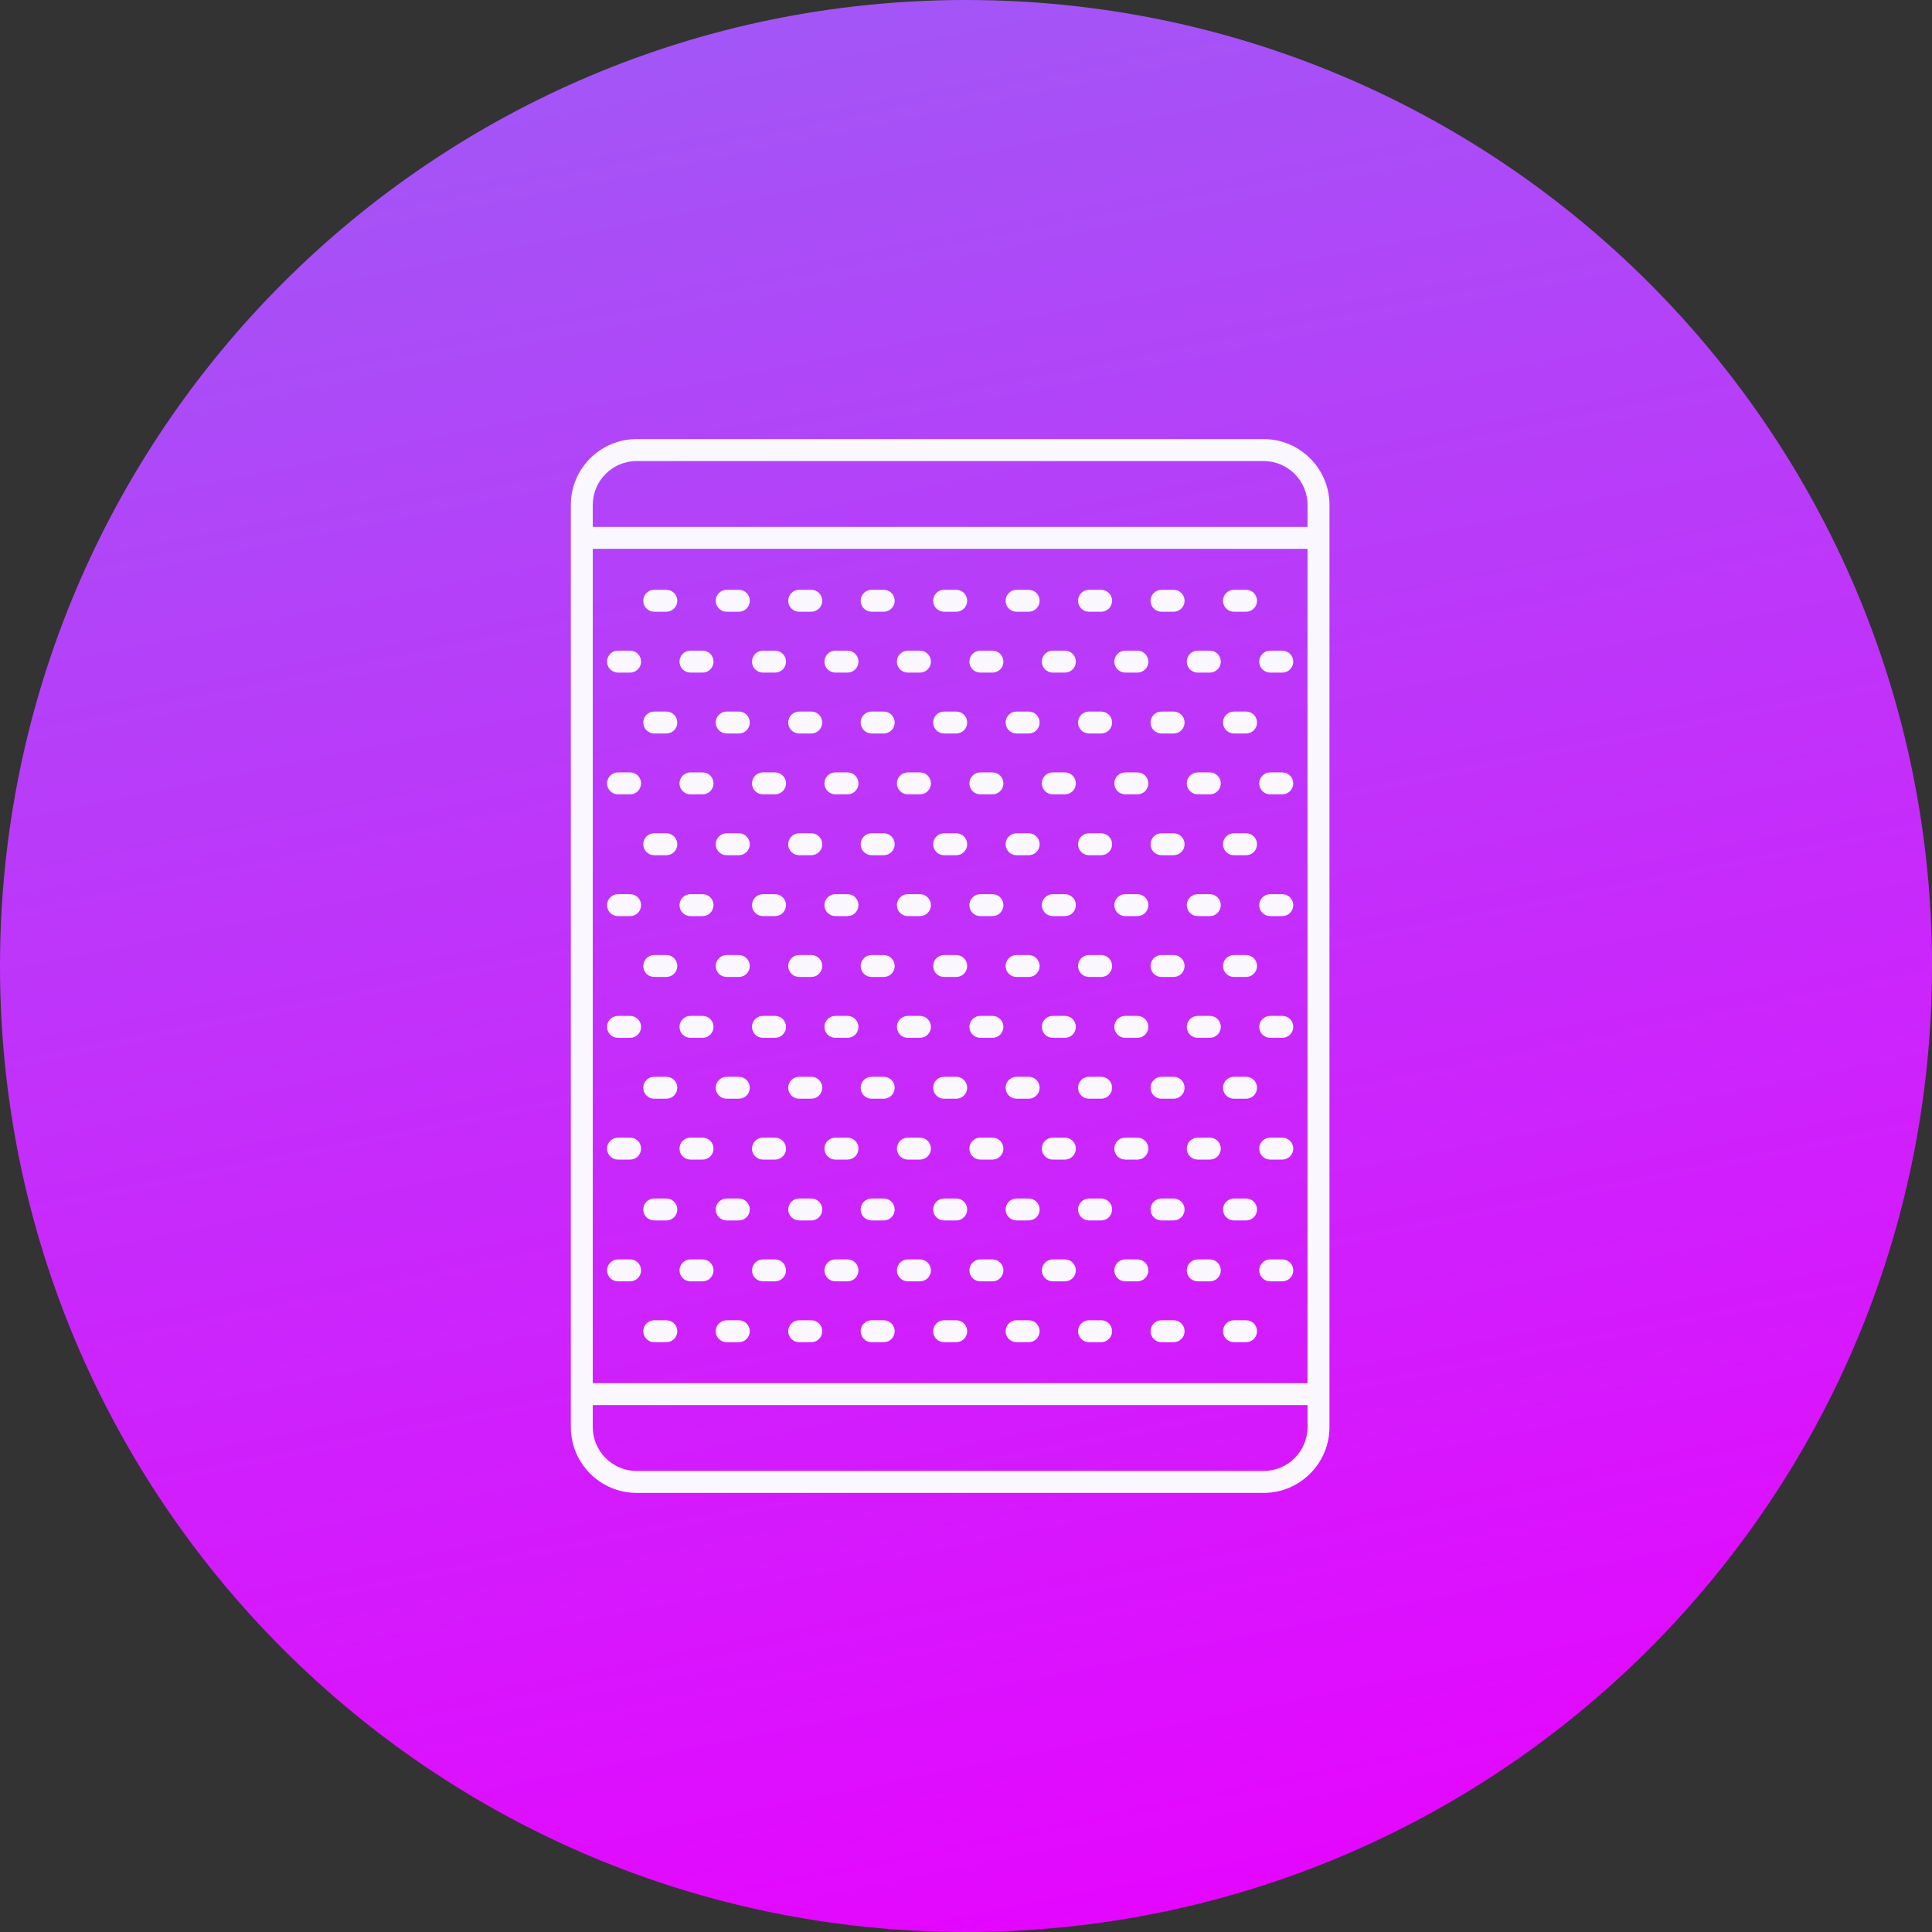 <svg width="44" height="44" viewBox="0 0 44 44" fill="none" xmlns="http://www.w3.org/2000/svg">
<rect x="0" y="0" width="44" height="44" fill="#333333" stroke="none"/>
<path d="M44 22C44 34.15 34.15 44 22 44C9.85 44 0 34.15 0 22C0 9.85 9.85 0 22 0C34.15 0 44 9.85 44 22Z" fill="url(#paint0_linear_818_69379)"/>
<path d="M28.778 10H14.5C13.673 10 13 10.673 13 11.5V32.5C13 33.327 13.673 34 14.5 34H28.778C29.605 34 30.278 33.327 30.278 32.5C30.278 19.901 30.278 24.09 30.278 11.5C30.278 10.673 29.605 10 28.778 10ZM14.5 10.5H28.778C29.33 10.5 29.778 10.948 29.778 11.5V12H13.5V11.5C13.5 10.948 13.949 10.5 14.5 10.5ZM29.778 31.5H13.5V12.5H29.778V31.5ZM28.778 33.5H14.5C13.949 33.5 13.5 33.052 13.5 32.5V32H29.778V32.5C29.778 33.051 29.33 33.5 28.778 33.5Z" fill="#FAF7FF"/>
<path d="M14.075 15.318H14.35C14.488 15.318 14.6 15.207 14.6 15.068C14.6 14.93 14.488 14.818 14.35 14.818H14.075C13.937 14.818 13.825 14.93 13.825 15.068C13.825 15.207 13.937 15.318 14.075 15.318Z" fill="#FAF7FF"/>
<path d="M15.725 15.318H16C16.139 15.318 16.25 15.207 16.25 15.068C16.25 14.93 16.139 14.818 16 14.818H15.725C15.587 14.818 15.475 14.93 15.475 15.068C15.475 15.207 15.587 15.318 15.725 15.318Z" fill="#FAF7FF"/>
<path d="M17.376 15.318H17.651C17.789 15.318 17.901 15.207 17.901 15.068C17.901 14.93 17.789 14.818 17.651 14.818H17.376C17.238 14.818 17.126 14.93 17.126 15.068C17.126 15.207 17.238 15.318 17.376 15.318Z" fill="#FAF7FF"/>
<path d="M19.026 15.318H19.301C19.439 15.318 19.551 15.207 19.551 15.068C19.551 14.93 19.439 14.818 19.301 14.818H19.026C18.888 14.818 18.776 14.93 18.776 15.068C18.776 15.207 18.888 15.318 19.026 15.318Z" fill="#FAF7FF"/>
<path d="M20.676 15.318H20.951C21.089 15.318 21.201 15.207 21.201 15.068C21.201 14.93 21.089 14.818 20.951 14.818H20.676C20.538 14.818 20.426 14.93 20.426 15.068C20.426 15.207 20.538 15.318 20.676 15.318Z" fill="#FAF7FF"/>
<path d="M22.327 15.318H22.602C22.74 15.318 22.852 15.207 22.852 15.068C22.852 14.93 22.74 14.818 22.602 14.818H22.327C22.189 14.818 22.077 14.93 22.077 15.068C22.077 15.207 22.189 15.318 22.327 15.318Z" fill="#FAF7FF"/>
<path d="M23.977 15.318H24.252C24.39 15.318 24.502 15.207 24.502 15.068C24.502 14.93 24.39 14.818 24.252 14.818H23.977C23.839 14.818 23.727 14.93 23.727 15.068C23.727 15.207 23.839 15.318 23.977 15.318Z" fill="#FAF7FF"/>
<path d="M25.628 15.318H25.903C26.041 15.318 26.153 15.207 26.153 15.068C26.153 14.93 26.041 14.818 25.903 14.818H25.628C25.489 14.818 25.378 14.93 25.378 15.068C25.378 15.207 25.489 15.318 25.628 15.318Z" fill="#FAF7FF"/>
<path d="M27.278 15.318H27.553C27.691 15.318 27.803 15.207 27.803 15.068C27.803 14.93 27.691 14.818 27.553 14.818H27.278C27.14 14.818 27.028 14.93 27.028 15.068C27.028 15.207 27.14 15.318 27.278 15.318Z" fill="#FAF7FF"/>
<path d="M28.928 15.318H29.203C29.341 15.318 29.453 15.207 29.453 15.068C29.453 14.93 29.341 14.818 29.203 14.818H28.928C28.79 14.818 28.678 14.93 28.678 15.068C28.678 15.207 28.79 15.318 28.928 15.318Z" fill="#FAF7FF"/>
<path d="M14.075 18.091H14.35C14.488 18.091 14.6 17.979 14.6 17.841C14.6 17.703 14.488 17.591 14.35 17.591H14.075C13.937 17.591 13.825 17.703 13.825 17.841C13.825 17.979 13.937 18.091 14.075 18.091Z" fill="#FAF7FF"/>
<path d="M15.725 18.091H16C16.139 18.091 16.25 17.979 16.25 17.841C16.25 17.703 16.139 17.591 16 17.591H15.725C15.587 17.591 15.475 17.703 15.475 17.841C15.475 17.979 15.587 18.091 15.725 18.091Z" fill="#FAF7FF"/>
<path d="M17.376 18.091H17.651C17.789 18.091 17.901 17.979 17.901 17.841C17.901 17.703 17.789 17.591 17.651 17.591H17.376C17.238 17.591 17.126 17.703 17.126 17.841C17.126 17.979 17.238 18.091 17.376 18.091Z" fill="#FAF7FF"/>
<path d="M19.026 18.091H19.301C19.439 18.091 19.551 17.979 19.551 17.841C19.551 17.703 19.439 17.591 19.301 17.591H19.026C18.888 17.591 18.776 17.703 18.776 17.841C18.776 17.979 18.888 18.091 19.026 18.091Z" fill="#FAF7FF"/>
<path d="M20.676 18.091H20.951C21.089 18.091 21.201 17.979 21.201 17.841C21.201 17.703 21.089 17.591 20.951 17.591H20.676C20.538 17.591 20.426 17.703 20.426 17.841C20.426 17.979 20.538 18.091 20.676 18.091Z" fill="#FAF7FF"/>
<path d="M22.327 18.091H22.602C22.74 18.091 22.852 17.979 22.852 17.841C22.852 17.703 22.74 17.591 22.602 17.591H22.327C22.189 17.591 22.077 17.703 22.077 17.841C22.077 17.979 22.189 18.091 22.327 18.091Z" fill="#FAF7FF"/>
<path d="M23.977 18.091H24.252C24.39 18.091 24.502 17.979 24.502 17.841C24.502 17.703 24.39 17.591 24.252 17.591H23.977C23.839 17.591 23.727 17.703 23.727 17.841C23.727 17.979 23.839 18.091 23.977 18.091Z" fill="#FAF7FF"/>
<path d="M25.628 18.091H25.903C26.041 18.091 26.153 17.979 26.153 17.841C26.153 17.703 26.041 17.591 25.903 17.591H25.628C25.489 17.591 25.378 17.703 25.378 17.841C25.378 17.979 25.489 18.091 25.628 18.091Z" fill="#FAF7FF"/>
<path d="M27.278 18.091H27.553C27.691 18.091 27.803 17.979 27.803 17.841C27.803 17.703 27.691 17.591 27.553 17.591H27.278C27.14 17.591 27.028 17.703 27.028 17.841C27.028 17.979 27.14 18.091 27.278 18.091Z" fill="#FAF7FF"/>
<path d="M28.928 18.091H29.203C29.341 18.091 29.453 17.979 29.453 17.841C29.453 17.703 29.341 17.591 29.203 17.591H28.928C28.79 17.591 28.678 17.703 28.678 17.841C28.678 17.979 28.79 18.091 28.928 18.091Z" fill="#FAF7FF"/>
<path d="M14.075 20.864H14.35C14.488 20.864 14.6 20.752 14.6 20.614C14.6 20.476 14.488 20.364 14.35 20.364H14.075C13.937 20.364 13.825 20.476 13.825 20.614C13.825 20.752 13.937 20.864 14.075 20.864Z" fill="#FAF7FF"/>
<path d="M15.725 20.864H16C16.139 20.864 16.25 20.752 16.25 20.614C16.25 20.476 16.139 20.364 16 20.364H15.725C15.587 20.364 15.475 20.476 15.475 20.614C15.475 20.752 15.587 20.864 15.725 20.864Z" fill="#FAF7FF"/>
<path d="M17.376 20.864H17.651C17.789 20.864 17.901 20.752 17.901 20.614C17.901 20.476 17.789 20.364 17.651 20.364H17.376C17.238 20.364 17.126 20.476 17.126 20.614C17.126 20.752 17.238 20.864 17.376 20.864Z" fill="#FAF7FF"/>
<path d="M19.026 20.864H19.301C19.439 20.864 19.551 20.752 19.551 20.614C19.551 20.476 19.439 20.364 19.301 20.364H19.026C18.888 20.364 18.776 20.476 18.776 20.614C18.776 20.752 18.888 20.864 19.026 20.864Z" fill="#FAF7FF"/>
<path d="M20.676 20.864H20.951C21.089 20.864 21.201 20.752 21.201 20.614C21.201 20.476 21.089 20.364 20.951 20.364H20.676C20.538 20.364 20.426 20.476 20.426 20.614C20.426 20.752 20.538 20.864 20.676 20.864Z" fill="#FAF7FF"/>
<path d="M22.327 20.864H22.602C22.74 20.864 22.852 20.752 22.852 20.614C22.852 20.476 22.74 20.364 22.602 20.364H22.327C22.189 20.364 22.077 20.476 22.077 20.614C22.077 20.752 22.189 20.864 22.327 20.864Z" fill="#FAF7FF"/>
<path d="M23.977 20.864H24.252C24.39 20.864 24.502 20.752 24.502 20.614C24.502 20.476 24.39 20.364 24.252 20.364H23.977C23.839 20.364 23.727 20.476 23.727 20.614C23.727 20.752 23.839 20.864 23.977 20.864Z" fill="#FAF7FF"/>
<path d="M25.628 20.864H25.903C26.041 20.864 26.153 20.752 26.153 20.614C26.153 20.476 26.041 20.364 25.903 20.364H25.628C25.489 20.364 25.378 20.476 25.378 20.614C25.378 20.752 25.489 20.864 25.628 20.864Z" fill="#FAF7FF"/>
<path d="M27.278 20.864H27.553C27.691 20.864 27.803 20.752 27.803 20.614C27.803 20.476 27.691 20.364 27.553 20.364H27.278C27.14 20.364 27.028 20.476 27.028 20.614C27.028 20.752 27.14 20.864 27.278 20.864Z" fill="#FAF7FF"/>
<path d="M28.928 20.864H29.203C29.341 20.864 29.453 20.752 29.453 20.614C29.453 20.476 29.341 20.364 29.203 20.364H28.928C28.79 20.364 28.678 20.476 28.678 20.614C28.678 20.752 28.79 20.864 28.928 20.864Z" fill="#FAF7FF"/>
<path d="M14.075 23.636H14.35C14.488 23.636 14.6 23.524 14.6 23.386C14.6 23.248 14.488 23.136 14.35 23.136H14.075C13.937 23.136 13.825 23.248 13.825 23.386C13.825 23.524 13.937 23.636 14.075 23.636Z" fill="#FAF7FF"/>
<path d="M15.725 23.636H16C16.139 23.636 16.25 23.524 16.25 23.386C16.25 23.248 16.139 23.136 16 23.136H15.725C15.587 23.136 15.475 23.248 15.475 23.386C15.475 23.524 15.587 23.636 15.725 23.636Z" fill="#FAF7FF"/>
<path d="M17.376 23.636H17.651C17.789 23.636 17.901 23.524 17.901 23.386C17.901 23.248 17.789 23.136 17.651 23.136H17.376C17.238 23.136 17.126 23.248 17.126 23.386C17.126 23.524 17.238 23.636 17.376 23.636Z" fill="#FAF7FF"/>
<path d="M19.026 23.636H19.301C19.439 23.636 19.551 23.524 19.551 23.386C19.551 23.248 19.439 23.136 19.301 23.136H19.026C18.888 23.136 18.776 23.248 18.776 23.386C18.776 23.524 18.888 23.636 19.026 23.636Z" fill="#FAF7FF"/>
<path d="M20.676 23.636H20.951C21.089 23.636 21.201 23.524 21.201 23.386C21.201 23.248 21.089 23.136 20.951 23.136H20.676C20.538 23.136 20.426 23.248 20.426 23.386C20.426 23.524 20.538 23.636 20.676 23.636Z" fill="#FAF7FF"/>
<path d="M22.327 23.636H22.602C22.74 23.636 22.852 23.524 22.852 23.386C22.852 23.248 22.74 23.136 22.602 23.136H22.327C22.189 23.136 22.077 23.248 22.077 23.386C22.077 23.524 22.189 23.636 22.327 23.636Z" fill="#FAF7FF"/>
<path d="M23.977 23.636H24.252C24.39 23.636 24.502 23.524 24.502 23.386C24.502 23.248 24.39 23.136 24.252 23.136H23.977C23.839 23.136 23.727 23.248 23.727 23.386C23.727 23.524 23.839 23.636 23.977 23.636Z" fill="#FAF7FF"/>
<path d="M25.628 23.636H25.903C26.041 23.636 26.153 23.524 26.153 23.386C26.153 23.248 26.041 23.136 25.903 23.136H25.628C25.489 23.136 25.378 23.248 25.378 23.386C25.378 23.524 25.489 23.636 25.628 23.636Z" fill="#FAF7FF"/>
<path d="M27.278 23.636H27.553C27.691 23.636 27.803 23.524 27.803 23.386C27.803 23.248 27.691 23.136 27.553 23.136H27.278C27.14 23.136 27.028 23.248 27.028 23.386C27.028 23.524 27.14 23.636 27.278 23.636Z" fill="#FAF7FF"/>
<path d="M28.928 23.636H29.203C29.341 23.636 29.453 23.524 29.453 23.386C29.453 23.248 29.341 23.136 29.203 23.136H28.928C28.79 23.136 28.678 23.248 28.678 23.386C28.678 23.524 28.79 23.636 28.928 23.636Z" fill="#FAF7FF"/>
<path d="M14.075 26.409H14.35C14.488 26.409 14.6 26.297 14.6 26.159C14.6 26.021 14.488 25.909 14.35 25.909H14.075C13.937 25.909 13.825 26.021 13.825 26.159C13.825 26.297 13.937 26.409 14.075 26.409Z" fill="#FAF7FF"/>
<path d="M15.725 26.409H16C16.139 26.409 16.25 26.297 16.25 26.159C16.25 26.021 16.139 25.909 16 25.909H15.725C15.587 25.909 15.475 26.021 15.475 26.159C15.475 26.297 15.587 26.409 15.725 26.409Z" fill="#FAF7FF"/>
<path d="M17.376 26.409H17.651C17.789 26.409 17.901 26.297 17.901 26.159C17.901 26.021 17.789 25.909 17.651 25.909H17.376C17.238 25.909 17.126 26.021 17.126 26.159C17.126 26.297 17.238 26.409 17.376 26.409Z" fill="#FAF7FF"/>
<path d="M19.026 26.409H19.301C19.439 26.409 19.551 26.297 19.551 26.159C19.551 26.021 19.439 25.909 19.301 25.909H19.026C18.888 25.909 18.776 26.021 18.776 26.159C18.776 26.297 18.888 26.409 19.026 26.409Z" fill="#FAF7FF"/>
<path d="M20.676 26.409H20.951C21.089 26.409 21.201 26.297 21.201 26.159C21.201 26.021 21.089 25.909 20.951 25.909H20.676C20.538 25.909 20.426 26.021 20.426 26.159C20.426 26.297 20.538 26.409 20.676 26.409Z" fill="#FAF7FF"/>
<path d="M22.327 26.409H22.602C22.74 26.409 22.852 26.297 22.852 26.159C22.852 26.021 22.74 25.909 22.602 25.909H22.327C22.189 25.909 22.077 26.021 22.077 26.159C22.077 26.297 22.189 26.409 22.327 26.409Z" fill="#FAF7FF"/>
<path d="M23.977 26.409H24.252C24.39 26.409 24.502 26.297 24.502 26.159C24.502 26.021 24.39 25.909 24.252 25.909H23.977C23.839 25.909 23.727 26.021 23.727 26.159C23.727 26.297 23.839 26.409 23.977 26.409Z" fill="#FAF7FF"/>
<path d="M25.628 26.409H25.903C26.041 26.409 26.153 26.297 26.153 26.159C26.153 26.021 26.041 25.909 25.903 25.909H25.628C25.489 25.909 25.378 26.021 25.378 26.159C25.378 26.297 25.489 26.409 25.628 26.409Z" fill="#FAF7FF"/>
<path d="M27.278 26.409H27.553C27.691 26.409 27.803 26.297 27.803 26.159C27.803 26.021 27.691 25.909 27.553 25.909H27.278C27.14 25.909 27.028 26.021 27.028 26.159C27.028 26.297 27.14 26.409 27.278 26.409Z" fill="#FAF7FF"/>
<path d="M28.928 26.409H29.203C29.341 26.409 29.453 26.297 29.453 26.159C29.453 26.021 29.341 25.909 29.203 25.909H28.928C28.79 25.909 28.678 26.021 28.678 26.159C28.678 26.297 28.79 26.409 28.928 26.409Z" fill="#FAF7FF"/>
<path d="M14.35 28.682H14.075C13.937 28.682 13.825 28.794 13.825 28.932C13.825 29.07 13.937 29.182 14.075 29.182H14.35C14.488 29.182 14.6 29.07 14.6 28.932C14.6 28.794 14.488 28.682 14.35 28.682Z" fill="#FAF7FF"/>
<path d="M15.725 29.182H16C16.139 29.182 16.25 29.07 16.25 28.932C16.25 28.794 16.139 28.682 16 28.682H15.725C15.587 28.682 15.475 28.794 15.475 28.932C15.475 29.07 15.587 29.182 15.725 29.182Z" fill="#FAF7FF"/>
<path d="M17.376 29.182H17.651C17.789 29.182 17.901 29.07 17.901 28.932C17.901 28.794 17.789 28.682 17.651 28.682H17.376C17.238 28.682 17.126 28.794 17.126 28.932C17.126 29.07 17.238 29.182 17.376 29.182Z" fill="#FAF7FF"/>
<path d="M19.026 29.182H19.301C19.439 29.182 19.551 29.07 19.551 28.932C19.551 28.794 19.439 28.682 19.301 28.682H19.026C18.888 28.682 18.776 28.794 18.776 28.932C18.776 29.07 18.888 29.182 19.026 29.182Z" fill="#FAF7FF"/>
<path d="M20.676 29.182H20.951C21.089 29.182 21.201 29.07 21.201 28.932C21.201 28.794 21.089 28.682 20.951 28.682H20.676C20.538 28.682 20.426 28.794 20.426 28.932C20.426 29.07 20.538 29.182 20.676 29.182Z" fill="#FAF7FF"/>
<path d="M22.327 29.182H22.602C22.74 29.182 22.852 29.07 22.852 28.932C22.852 28.794 22.74 28.682 22.602 28.682H22.327C22.189 28.682 22.077 28.794 22.077 28.932C22.077 29.07 22.189 29.182 22.327 29.182Z" fill="#FAF7FF"/>
<path d="M23.977 29.182H24.252C24.39 29.182 24.502 29.07 24.502 28.932C24.502 28.794 24.39 28.682 24.252 28.682H23.977C23.839 28.682 23.727 28.794 23.727 28.932C23.727 29.07 23.839 29.182 23.977 29.182Z" fill="#FAF7FF"/>
<path d="M25.628 29.182H25.903C26.041 29.182 26.153 29.07 26.153 28.932C26.153 28.794 26.041 28.682 25.903 28.682H25.628C25.489 28.682 25.378 28.794 25.378 28.932C25.378 29.07 25.489 29.182 25.628 29.182Z" fill="#FAF7FF"/>
<path d="M27.278 29.182H27.553C27.691 29.182 27.803 29.07 27.803 28.932C27.803 28.794 27.691 28.682 27.553 28.682H27.278C27.14 28.682 27.028 28.794 27.028 28.932C27.028 29.07 27.14 29.182 27.278 29.182Z" fill="#FAF7FF"/>
<path d="M28.928 29.182H29.203C29.341 29.182 29.453 29.07 29.453 28.932C29.453 28.794 29.341 28.682 29.203 28.682H28.928C28.79 28.682 28.678 28.794 28.678 28.932C28.678 29.07 28.79 29.182 28.928 29.182Z" fill="#FAF7FF"/>
<path d="M14.9 13.932H15.175C15.313 13.932 15.425 13.82 15.425 13.682C15.425 13.544 15.313 13.432 15.175 13.432H14.9C14.762 13.432 14.65 13.544 14.65 13.682C14.65 13.82 14.762 13.932 14.9 13.932Z" fill="#FAF7FF"/>
<path d="M16.55 13.932H16.826C16.964 13.932 17.076 13.82 17.076 13.682C17.076 13.544 16.964 13.432 16.826 13.432H16.55C16.413 13.432 16.3 13.544 16.3 13.682C16.3 13.82 16.412 13.932 16.55 13.932Z" fill="#FAF7FF"/>
<path d="M18.201 13.932H18.476C18.614 13.932 18.726 13.82 18.726 13.682C18.726 13.544 18.614 13.432 18.476 13.432H18.201C18.063 13.432 17.951 13.544 17.951 13.682C17.951 13.82 18.063 13.932 18.201 13.932Z" fill="#FAF7FF"/>
<path d="M19.851 13.932H20.126C20.264 13.932 20.376 13.82 20.376 13.682C20.376 13.544 20.264 13.432 20.126 13.432H19.851C19.713 13.432 19.601 13.544 19.601 13.682C19.601 13.82 19.713 13.932 19.851 13.932Z" fill="#FAF7FF"/>
<path d="M21.502 13.932H21.777C21.915 13.932 22.027 13.82 22.027 13.682C22.027 13.544 21.915 13.432 21.777 13.432H21.502C21.363 13.432 21.252 13.544 21.252 13.682C21.252 13.82 21.363 13.932 21.502 13.932Z" fill="#FAF7FF"/>
<path d="M23.152 13.932H23.427C23.565 13.932 23.677 13.82 23.677 13.682C23.677 13.544 23.565 13.432 23.427 13.432H23.152C23.014 13.432 22.902 13.544 22.902 13.682C22.902 13.82 23.014 13.932 23.152 13.932Z" fill="#FAF7FF"/>
<path d="M24.802 13.932H25.077C25.216 13.932 25.327 13.82 25.327 13.682C25.327 13.544 25.216 13.432 25.077 13.432H24.802C24.664 13.432 24.552 13.544 24.552 13.682C24.552 13.82 24.664 13.932 24.802 13.932Z" fill="#FAF7FF"/>
<path d="M26.453 13.932H26.728C26.866 13.932 26.978 13.82 26.978 13.682C26.978 13.544 26.866 13.432 26.728 13.432H26.453C26.314 13.432 26.203 13.544 26.203 13.682C26.203 13.82 26.314 13.932 26.453 13.932Z" fill="#FAF7FF"/>
<path d="M28.103 13.932H28.378C28.516 13.932 28.628 13.82 28.628 13.682C28.628 13.544 28.516 13.432 28.378 13.432H28.103C27.965 13.432 27.853 13.544 27.853 13.682C27.853 13.82 27.965 13.932 28.103 13.932Z" fill="#FAF7FF"/>
<path d="M14.9 16.705H15.175C15.313 16.705 15.425 16.593 15.425 16.455C15.425 16.316 15.313 16.205 15.175 16.205H14.9C14.762 16.205 14.65 16.316 14.65 16.455C14.65 16.593 14.762 16.705 14.9 16.705Z" fill="#FAF7FF"/>
<path d="M16.55 16.705H16.826C16.964 16.705 17.076 16.593 17.076 16.455C17.076 16.316 16.964 16.205 16.826 16.205H16.55C16.413 16.205 16.3 16.316 16.3 16.455C16.3 16.593 16.412 16.705 16.55 16.705Z" fill="#FAF7FF"/>
<path d="M18.201 16.705H18.476C18.614 16.705 18.726 16.593 18.726 16.455C18.726 16.316 18.614 16.205 18.476 16.205H18.201C18.063 16.205 17.951 16.316 17.951 16.455C17.951 16.593 18.063 16.705 18.201 16.705Z" fill="#FAF7FF"/>
<path d="M19.851 16.705H20.126C20.264 16.705 20.376 16.593 20.376 16.455C20.376 16.316 20.264 16.205 20.126 16.205H19.851C19.713 16.205 19.601 16.316 19.601 16.455C19.601 16.593 19.713 16.705 19.851 16.705Z" fill="#FAF7FF"/>
<path d="M21.502 16.705H21.777C21.915 16.705 22.027 16.593 22.027 16.455C22.027 16.316 21.915 16.205 21.777 16.205H21.502C21.363 16.205 21.252 16.316 21.252 16.455C21.252 16.593 21.363 16.705 21.502 16.705Z" fill="#FAF7FF"/>
<path d="M23.152 16.705H23.427C23.565 16.705 23.677 16.593 23.677 16.455C23.677 16.316 23.565 16.205 23.427 16.205H23.152C23.014 16.205 22.902 16.316 22.902 16.455C22.902 16.593 23.014 16.705 23.152 16.705Z" fill="#FAF7FF"/>
<path d="M24.802 16.705H25.077C25.216 16.705 25.327 16.593 25.327 16.455C25.327 16.316 25.216 16.205 25.077 16.205H24.802C24.664 16.205 24.552 16.316 24.552 16.455C24.552 16.593 24.664 16.705 24.802 16.705Z" fill="#FAF7FF"/>
<path d="M26.453 16.705H26.728C26.866 16.705 26.978 16.593 26.978 16.455C26.978 16.316 26.866 16.205 26.728 16.205H26.453C26.314 16.205 26.203 16.316 26.203 16.455C26.203 16.593 26.314 16.705 26.453 16.705Z" fill="#FAF7FF"/>
<path d="M28.103 16.705H28.378C28.516 16.705 28.628 16.593 28.628 16.455C28.628 16.316 28.516 16.205 28.378 16.205H28.103C27.965 16.205 27.853 16.316 27.853 16.455C27.853 16.593 27.965 16.705 28.103 16.705Z" fill="#FAF7FF"/>
<path d="M14.9 19.477H15.175C15.313 19.477 15.425 19.366 15.425 19.227C15.425 19.089 15.313 18.977 15.175 18.977H14.9C14.762 18.977 14.65 19.089 14.65 19.227C14.65 19.366 14.762 19.477 14.9 19.477Z" fill="#FAF7FF"/>
<path d="M16.55 19.477H16.826C16.964 19.477 17.076 19.366 17.076 19.227C17.076 19.089 16.964 18.977 16.826 18.977H16.55C16.413 18.977 16.3 19.089 16.3 19.227C16.3 19.366 16.412 19.477 16.55 19.477Z" fill="#FAF7FF"/>
<path d="M18.201 19.477H18.476C18.614 19.477 18.726 19.366 18.726 19.227C18.726 19.089 18.614 18.977 18.476 18.977H18.201C18.063 18.977 17.951 19.089 17.951 19.227C17.951 19.366 18.063 19.477 18.201 19.477Z" fill="#FAF7FF"/>
<path d="M19.851 19.477H20.126C20.264 19.477 20.376 19.366 20.376 19.227C20.376 19.089 20.264 18.977 20.126 18.977H19.851C19.713 18.977 19.601 19.089 19.601 19.227C19.601 19.366 19.713 19.477 19.851 19.477Z" fill="#FAF7FF"/>
<path d="M21.502 19.477H21.777C21.915 19.477 22.027 19.366 22.027 19.227C22.027 19.089 21.915 18.977 21.777 18.977H21.502C21.363 18.977 21.252 19.089 21.252 19.227C21.252 19.366 21.363 19.477 21.502 19.477Z" fill="#FAF7FF"/>
<path d="M23.152 19.477H23.427C23.565 19.477 23.677 19.366 23.677 19.227C23.677 19.089 23.565 18.977 23.427 18.977H23.152C23.014 18.977 22.902 19.089 22.902 19.227C22.902 19.366 23.014 19.477 23.152 19.477Z" fill="#FAF7FF"/>
<path d="M24.802 19.477H25.077C25.216 19.477 25.327 19.366 25.327 19.227C25.327 19.089 25.216 18.977 25.077 18.977H24.802C24.664 18.977 24.552 19.089 24.552 19.227C24.552 19.366 24.664 19.477 24.802 19.477Z" fill="#FAF7FF"/>
<path d="M26.453 19.477H26.728C26.866 19.477 26.978 19.366 26.978 19.227C26.978 19.089 26.866 18.977 26.728 18.977H26.453C26.314 18.977 26.203 19.089 26.203 19.227C26.203 19.366 26.314 19.477 26.453 19.477Z" fill="#FAF7FF"/>
<path d="M28.103 19.477H28.378C28.516 19.477 28.628 19.366 28.628 19.227C28.628 19.089 28.516 18.977 28.378 18.977H28.103C27.965 18.977 27.853 19.089 27.853 19.227C27.853 19.366 27.965 19.477 28.103 19.477Z" fill="#FAF7FF"/>
<path d="M14.9 22.25H15.175C15.313 22.25 15.425 22.138 15.425 22C15.425 21.862 15.313 21.75 15.175 21.75H14.9C14.762 21.75 14.65 21.862 14.65 22C14.65 22.138 14.762 22.25 14.9 22.25Z" fill="#FAF7FF"/>
<path d="M16.55 22.25H16.826C16.964 22.25 17.076 22.138 17.076 22C17.076 21.862 16.964 21.75 16.826 21.75H16.55C16.413 21.75 16.3 21.862 16.3 22C16.3 22.138 16.412 22.25 16.55 22.25Z" fill="#FAF7FF"/>
<path d="M18.201 22.25H18.476C18.614 22.25 18.726 22.138 18.726 22C18.726 21.862 18.614 21.75 18.476 21.75H18.201C18.063 21.75 17.951 21.862 17.951 22C17.951 22.138 18.063 22.25 18.201 22.25Z" fill="#FAF7FF"/>
<path d="M19.851 22.25H20.126C20.264 22.25 20.376 22.138 20.376 22C20.376 21.862 20.264 21.75 20.126 21.75H19.851C19.713 21.75 19.601 21.862 19.601 22C19.601 22.138 19.713 22.25 19.851 22.25Z" fill="#FAF7FF"/>
<path d="M21.502 22.25H21.777C21.915 22.25 22.027 22.138 22.027 22C22.027 21.862 21.915 21.75 21.777 21.75H21.502C21.363 21.75 21.252 21.862 21.252 22C21.252 22.138 21.363 22.25 21.502 22.25Z" fill="#FAF7FF"/>
<path d="M23.152 22.25H23.427C23.565 22.25 23.677 22.138 23.677 22C23.677 21.862 23.565 21.75 23.427 21.75H23.152C23.014 21.75 22.902 21.862 22.902 22C22.902 22.138 23.014 22.25 23.152 22.25Z" fill="#FAF7FF"/>
<path d="M24.802 22.25H25.077C25.216 22.25 25.327 22.138 25.327 22C25.327 21.862 25.216 21.75 25.077 21.75H24.802C24.664 21.75 24.552 21.862 24.552 22C24.552 22.138 24.664 22.25 24.802 22.25Z" fill="#FAF7FF"/>
<path d="M26.453 22.25H26.728C26.866 22.25 26.978 22.138 26.978 22C26.978 21.862 26.866 21.75 26.728 21.75H26.453C26.314 21.75 26.203 21.862 26.203 22C26.203 22.138 26.314 22.25 26.453 22.25Z" fill="#FAF7FF"/>
<path d="M28.103 22.25H28.378C28.516 22.25 28.628 22.138 28.628 22C28.628 21.862 28.516 21.75 28.378 21.75H28.103C27.965 21.75 27.853 21.862 27.853 22C27.853 22.138 27.965 22.25 28.103 22.25Z" fill="#FAF7FF"/>
<path d="M14.9 25.023H15.175C15.313 25.023 15.425 24.911 15.425 24.773C15.425 24.634 15.313 24.523 15.175 24.523H14.9C14.762 24.523 14.65 24.634 14.65 24.773C14.65 24.911 14.762 25.023 14.9 25.023Z" fill="#FAF7FF"/>
<path d="M16.55 25.023H16.826C16.964 25.023 17.076 24.911 17.076 24.773C17.076 24.634 16.964 24.523 16.826 24.523H16.55C16.413 24.523 16.3 24.634 16.3 24.773C16.3 24.911 16.412 25.023 16.55 25.023Z" fill="#FAF7FF"/>
<path d="M18.201 25.023H18.476C18.614 25.023 18.726 24.911 18.726 24.773C18.726 24.634 18.614 24.523 18.476 24.523H18.201C18.063 24.523 17.951 24.634 17.951 24.773C17.951 24.911 18.063 25.023 18.201 25.023Z" fill="#FAF7FF"/>
<path d="M19.851 25.023H20.126C20.264 25.023 20.376 24.911 20.376 24.773C20.376 24.634 20.264 24.523 20.126 24.523H19.851C19.713 24.523 19.601 24.634 19.601 24.773C19.601 24.911 19.713 25.023 19.851 25.023Z" fill="#FAF7FF"/>
<path d="M21.502 25.023H21.777C21.915 25.023 22.027 24.911 22.027 24.773C22.027 24.634 21.915 24.523 21.777 24.523H21.502C21.363 24.523 21.252 24.634 21.252 24.773C21.252 24.911 21.363 25.023 21.502 25.023Z" fill="#FAF7FF"/>
<path d="M23.152 25.023H23.427C23.565 25.023 23.677 24.911 23.677 24.773C23.677 24.634 23.565 24.523 23.427 24.523H23.152C23.014 24.523 22.902 24.634 22.902 24.773C22.902 24.911 23.014 25.023 23.152 25.023Z" fill="#FAF7FF"/>
<path d="M24.802 25.023H25.077C25.216 25.023 25.327 24.911 25.327 24.773C25.327 24.634 25.216 24.523 25.077 24.523H24.802C24.664 24.523 24.552 24.634 24.552 24.773C24.552 24.911 24.664 25.023 24.802 25.023Z" fill="#FAF7FF"/>
<path d="M26.453 25.023H26.728C26.866 25.023 26.978 24.911 26.978 24.773C26.978 24.634 26.866 24.523 26.728 24.523H26.453C26.314 24.523 26.203 24.634 26.203 24.773C26.203 24.911 26.314 25.023 26.453 25.023Z" fill="#FAF7FF"/>
<path d="M28.103 25.023H28.378C28.516 25.023 28.628 24.911 28.628 24.773C28.628 24.634 28.516 24.523 28.378 24.523H28.103C27.965 24.523 27.853 24.634 27.853 24.773C27.853 24.911 27.965 25.023 28.103 25.023Z" fill="#FAF7FF"/>
<path d="M14.9 27.795H15.175C15.313 27.795 15.425 27.684 15.425 27.545C15.425 27.407 15.313 27.295 15.175 27.295H14.9C14.762 27.295 14.65 27.407 14.65 27.545C14.65 27.684 14.762 27.795 14.9 27.795Z" fill="#FAF7FF"/>
<path d="M16.55 27.795H16.826C16.964 27.795 17.076 27.684 17.076 27.545C17.076 27.407 16.964 27.295 16.826 27.295H16.55C16.413 27.295 16.3 27.407 16.3 27.545C16.3 27.684 16.412 27.795 16.55 27.795Z" fill="#FAF7FF"/>
<path d="M18.201 27.795H18.476C18.614 27.795 18.726 27.684 18.726 27.545C18.726 27.407 18.614 27.295 18.476 27.295H18.201C18.063 27.295 17.951 27.407 17.951 27.545C17.951 27.684 18.063 27.795 18.201 27.795Z" fill="#FAF7FF"/>
<path d="M19.851 27.795H20.126C20.264 27.795 20.376 27.684 20.376 27.545C20.376 27.407 20.264 27.295 20.126 27.295H19.851C19.713 27.295 19.601 27.407 19.601 27.545C19.601 27.684 19.713 27.795 19.851 27.795Z" fill="#FAF7FF"/>
<path d="M21.502 27.795H21.777C21.915 27.795 22.027 27.684 22.027 27.545C22.027 27.407 21.915 27.295 21.777 27.295H21.502C21.363 27.295 21.252 27.407 21.252 27.545C21.252 27.684 21.363 27.795 21.502 27.795Z" fill="#FAF7FF"/>
<path d="M23.152 27.795H23.427C23.565 27.795 23.677 27.684 23.677 27.545C23.677 27.407 23.565 27.295 23.427 27.295H23.152C23.014 27.295 22.902 27.407 22.902 27.545C22.902 27.684 23.014 27.795 23.152 27.795Z" fill="#FAF7FF"/>
<path d="M24.802 27.795H25.077C25.216 27.795 25.327 27.684 25.327 27.545C25.327 27.407 25.216 27.295 25.077 27.295H24.802C24.664 27.295 24.552 27.407 24.552 27.545C24.552 27.684 24.664 27.795 24.802 27.795Z" fill="#FAF7FF"/>
<path d="M26.453 27.795H26.728C26.866 27.795 26.978 27.684 26.978 27.545C26.978 27.407 26.866 27.295 26.728 27.295H26.453C26.314 27.295 26.203 27.407 26.203 27.545C26.203 27.684 26.314 27.795 26.453 27.795Z" fill="#FAF7FF"/>
<path d="M28.103 27.795H28.378C28.516 27.795 28.628 27.684 28.628 27.545C28.628 27.407 28.516 27.295 28.378 27.295H28.103C27.965 27.295 27.853 27.407 27.853 27.545C27.853 27.684 27.965 27.795 28.103 27.795Z" fill="#FAF7FF"/>
<path d="M14.9 30.568H15.175C15.313 30.568 15.425 30.456 15.425 30.318C15.425 30.18 15.313 30.068 15.175 30.068H14.9C14.762 30.068 14.65 30.18 14.65 30.318C14.65 30.456 14.762 30.568 14.9 30.568Z" fill="#FAF7FF"/>
<path d="M16.55 30.568H16.826C16.964 30.568 17.076 30.456 17.076 30.318C17.076 30.18 16.964 30.068 16.826 30.068H16.55C16.413 30.068 16.3 30.18 16.3 30.318C16.3 30.456 16.412 30.568 16.55 30.568Z" fill="#FAF7FF"/>
<path d="M18.201 30.568H18.476C18.614 30.568 18.726 30.456 18.726 30.318C18.726 30.18 18.614 30.068 18.476 30.068H18.201C18.063 30.068 17.951 30.18 17.951 30.318C17.951 30.456 18.063 30.568 18.201 30.568Z" fill="#FAF7FF"/>
<path d="M19.851 30.568H20.126C20.264 30.568 20.376 30.456 20.376 30.318C20.376 30.18 20.264 30.068 20.126 30.068H19.851C19.713 30.068 19.601 30.18 19.601 30.318C19.601 30.456 19.713 30.568 19.851 30.568Z" fill="#FAF7FF"/>
<path d="M21.502 30.568H21.777C21.915 30.568 22.027 30.456 22.027 30.318C22.027 30.18 21.915 30.068 21.777 30.068H21.502C21.363 30.068 21.252 30.18 21.252 30.318C21.252 30.456 21.363 30.568 21.502 30.568Z" fill="#FAF7FF"/>
<path d="M23.152 30.568H23.427C23.565 30.568 23.677 30.456 23.677 30.318C23.677 30.18 23.565 30.068 23.427 30.068H23.152C23.014 30.068 22.902 30.18 22.902 30.318C22.902 30.456 23.014 30.568 23.152 30.568Z" fill="#FAF7FF"/>
<path d="M24.802 30.568H25.077C25.216 30.568 25.327 30.456 25.327 30.318C25.327 30.18 25.216 30.068 25.077 30.068H24.802C24.664 30.068 24.552 30.18 24.552 30.318C24.552 30.456 24.664 30.568 24.802 30.568Z" fill="#FAF7FF"/>
<path d="M26.453 30.568H26.728C26.866 30.568 26.978 30.456 26.978 30.318C26.978 30.18 26.866 30.068 26.728 30.068H26.453C26.314 30.068 26.203 30.18 26.203 30.318C26.203 30.456 26.314 30.568 26.453 30.568Z" fill="#FAF7FF"/>
<path d="M28.103 30.568H28.378C28.516 30.568 28.628 30.456 28.628 30.318C28.628 30.18 28.516 30.068 28.378 30.068H28.103C27.965 30.068 27.853 30.18 27.853 30.318C27.853 30.456 27.965 30.568 28.103 30.568Z" fill="#FAF7FF"/>
<defs>
<linearGradient id="paint0_linear_818_69379" x1="2.575" y1="1.006" x2="11.796" y2="46.533" gradientUnits="userSpaceOnUse">
<stop stop-color="#9F5AF6"/>
<stop offset="1" stop-color="#E506FF"/>
</linearGradient>
</defs>
</svg>
